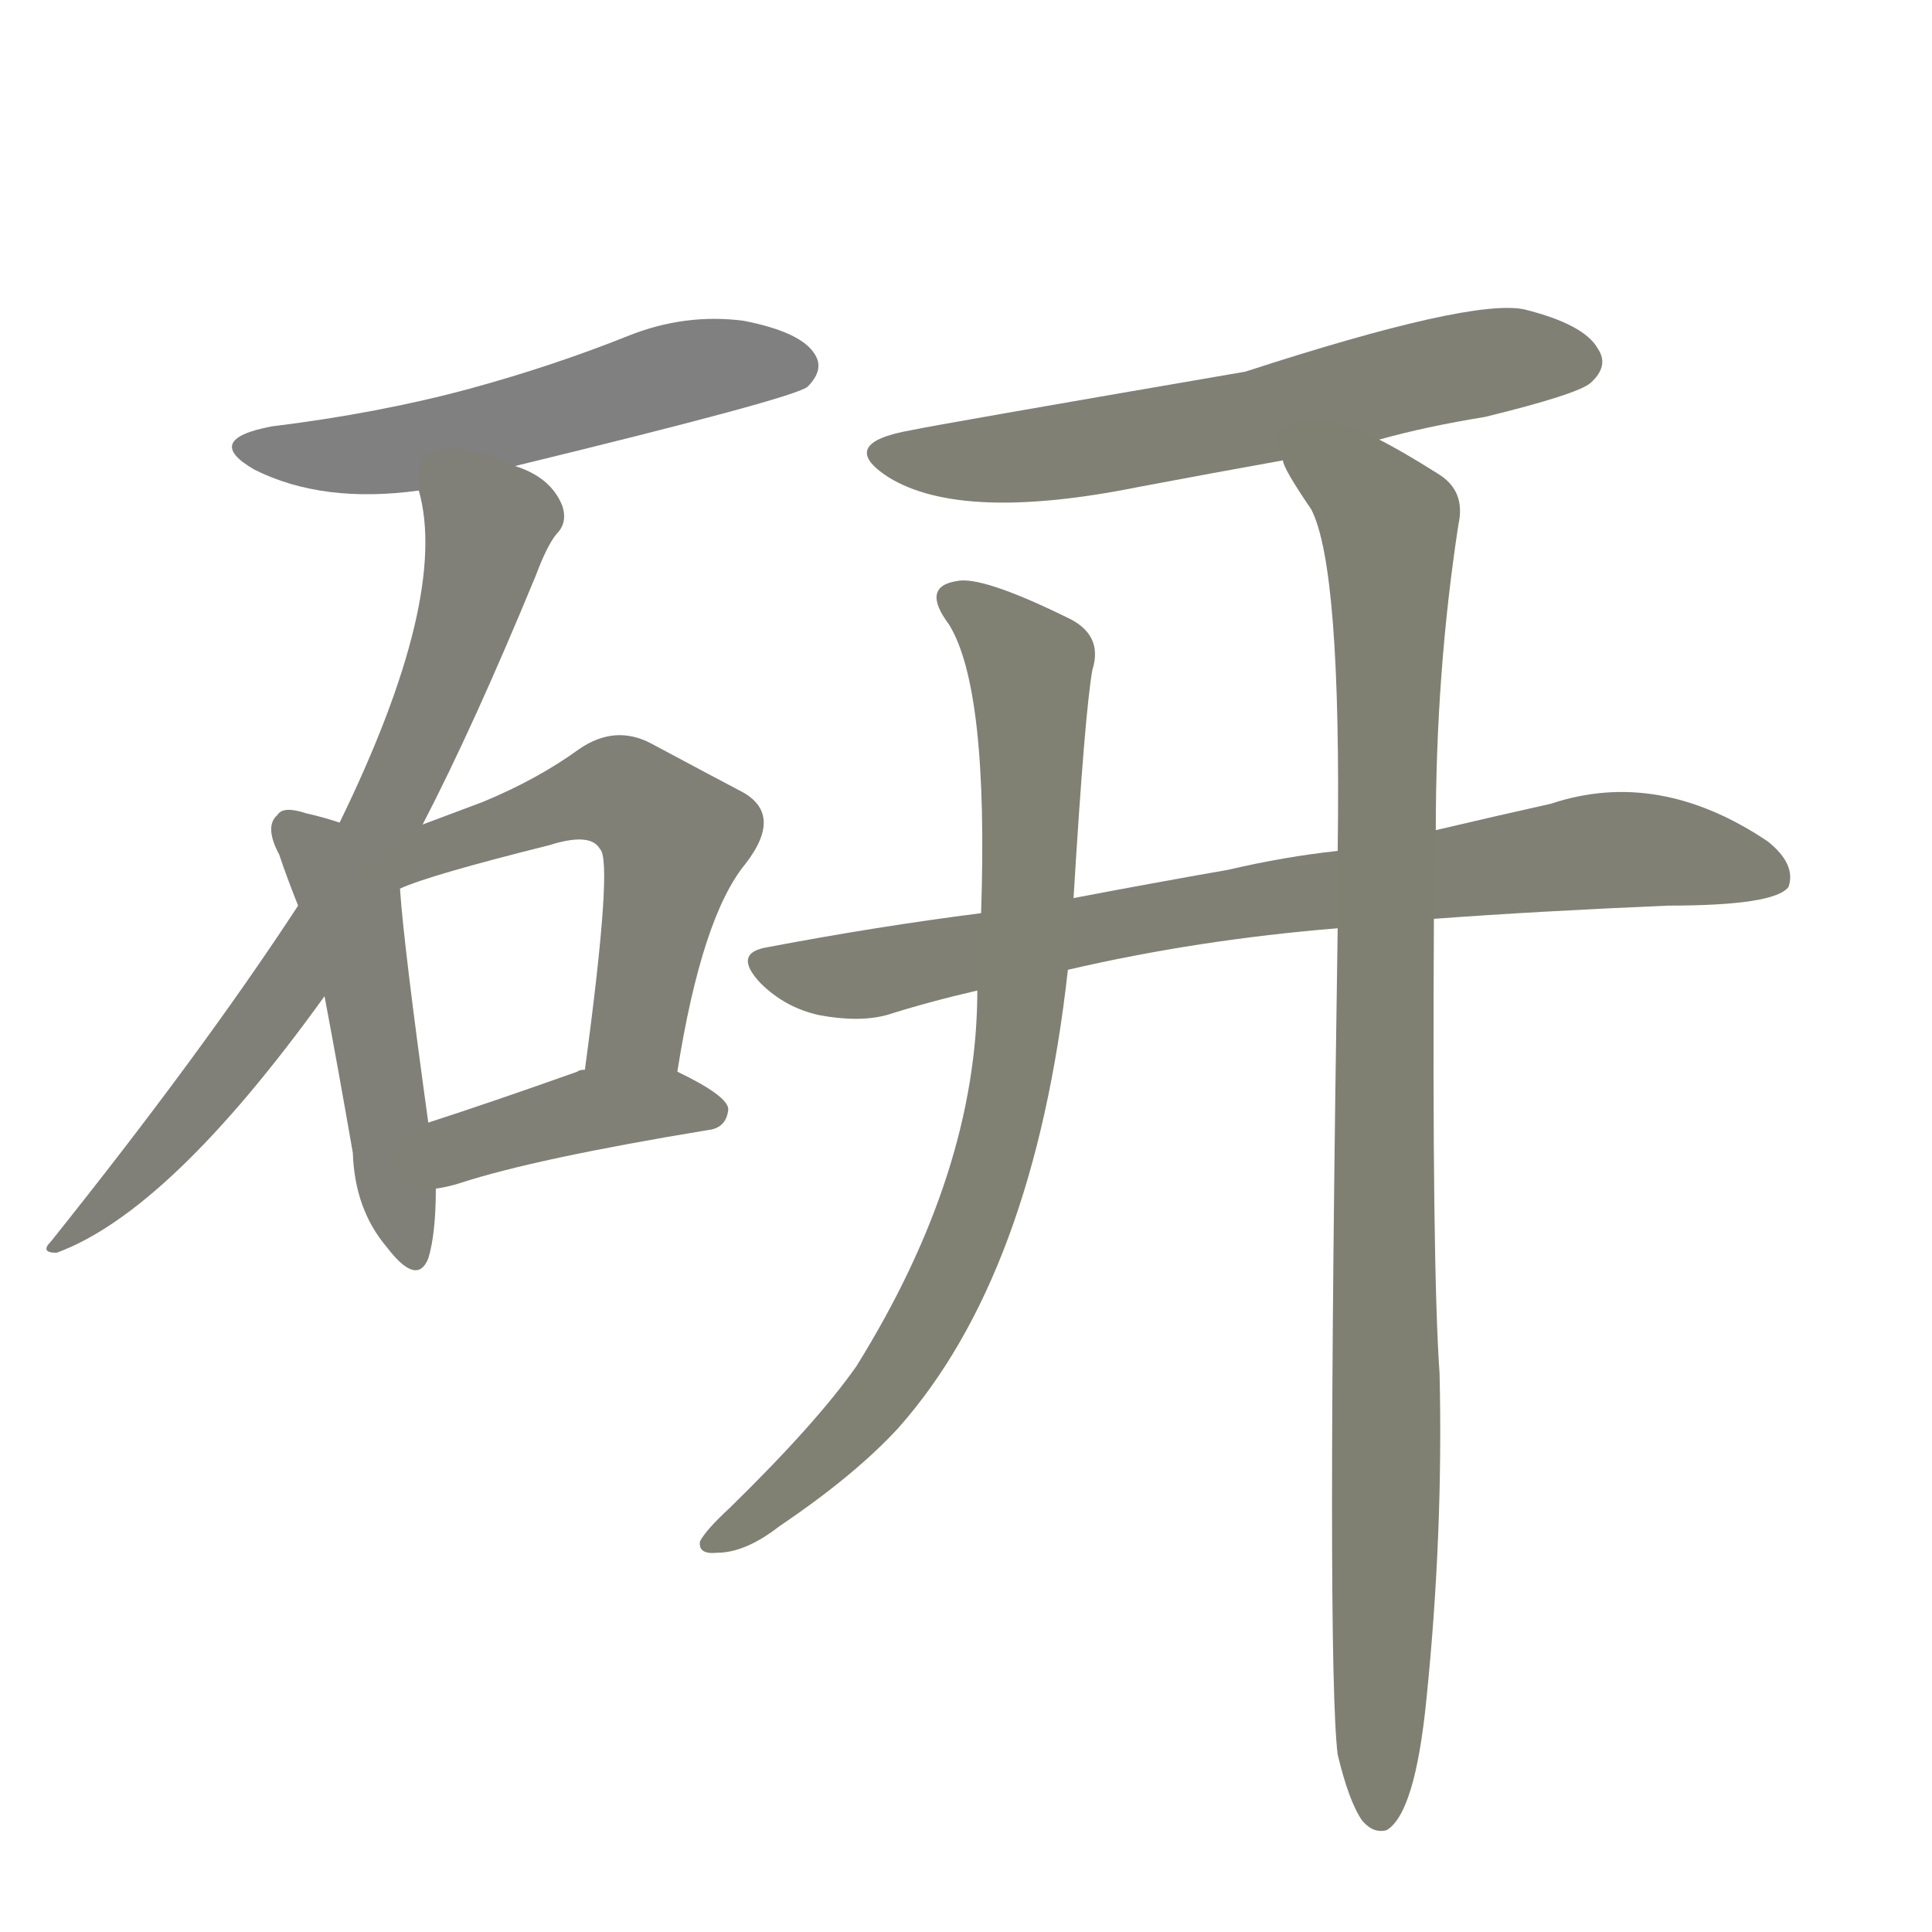 <svg version="1.1" viewBox="0 0 1024 1024" xmlns="http://www.w3.org/2000/svg">
  
  <g transform="scale(1, -1) translate(0, -900)">
    <style type="text/css">
        .stroke1 {fill: #808080;}
        .stroke2 {fill: #808079;}
        .stroke3 {fill: #808078;}
        .stroke4 {fill: #808077;}
        .stroke5 {fill: #808076;}
        .stroke6 {fill: #808075;}
        .stroke7 {fill: #808074;}
        .stroke8 {fill: #808073;}
        .stroke9 {fill: #808072;}
        .stroke10 {fill: #808071;}
        .stroke11 {fill: #808070;}
        .stroke12 {fill: #808069;}
        .stroke13 {fill: #808068;}
        .stroke14 {fill: #808067;}
        .stroke15 {fill: #808066;}
        .stroke16 {fill: #808065;}
        .stroke17 {fill: #808064;}
        .stroke18 {fill: #808063;}
        .stroke19 {fill: #808062;}
        .stroke20 {fill: #808061;}
        text {
            font-family: Helvetica;
            font-size: 50px;
            fill: #808060;
            paint-order: stroke;
            stroke: #000000;
            stroke-width: 4px;
            stroke-linecap: butt;
            stroke-linejoin: miter;
            font-weight: 800;
        }
    </style>

    <path d="M 273 653 Q 421 689 428 695 Q 437 704 432 712 Q 425 724 394 730 Q 363 734 333 722 Q 293 706 249 694 Q 201 681 144 674 Q 107 667 135 651 Q 171 633 222 640 L 273 653 Z" class="stroke1"/>
    <path d="M 224 463 Q 251 515 284 595 Q 290 611 295 617 Q 301 623 298 632 Q 292 647 273 653 C 246 666 216 669 222 640 Q 238 583 180 464 L 158 420 Q 107 342 27 242 Q 21 236 30 236 Q 90 258 172 372 L 224 463 Z" class="stroke2"/>
    <path d="M 180 464 Q 171 467 162 469 Q 150 473 147 468 Q 140 462 148 447 Q 152 435 158 420 L 172 372 Q 179 335 187 289 Q 188 259 205 239 Q 221 218 227 233 Q 231 246 231 270 L 227 305 Q 214 399 212 429 L 180 464 Z" class="stroke3"/>
    <path d="M 359 332 Q 372 414 395 442 Q 416 469 392 481 Q 373 491 345 506 Q 326 516 307 503 Q 285 487 256 475 Q 240 469 224 463 C 180 447 184 418 212 429 Q 227 436 291 452 Q 313 459 318 450 Q 325 444 310 333 C 306 303 354 302 359 332 Z" class="stroke4"/>
    <path d="M 231 270 Q 238 271 244 273 Q 284 286 375 301 Q 385 302 386 312 Q 386 319 359 332 L 310 333 Q 307 333 306 332 Q 261 316 227 305 C 198 296 201 265 231 270 Z" class="stroke5"/>
    <path d="M 731 667 Q 756 674 787 679 Q 836 691 843 697 Q 853 706 847 715 Q 840 728 808 736 Q 780 742 660 703 Q 497 675 483 672 Q 443 665 471 647 Q 510 623 604 642 Q 641 649 680 656 L 731 667 Z" class="stroke6"/>
    <path d="M 760 413 Q 814 417 884 420 Q 941 420 948 430 Q 952 442 937 454 Q 879 493 822 474 Q 795 468 761 460 L 709 449 Q 681 446 651 439 Q 611 432 569 424 L 520 416 Q 465 409 407 398 Q 388 395 403 379 Q 416 366 434 362 Q 455 358 470 362 Q 492 369 518 375 L 566 386 Q 635 402 709 408 L 760 413 Z" class="stroke7"/>
    <path d="M 569 424 Q 575 523 579 545 Q 585 564 565 573 Q 520 595 507 592 Q 488 589 503 569 Q 524 535 520 416 L 518 375 Q 518 279 454 176 Q 433 146 387 101 Q 374 89 371 83 Q 370 76 380 77 Q 395 77 413 91 Q 453 118 476 143 Q 548 224 566 386 L 569 424 Z" class="stroke8"/>
    <path d="M 709 -30 Q 715 -55 722 -65 Q 728 -72 735 -70 Q 750 -61 756 -1 Q 765 87 763 172 Q 759 229 760 413 L 761 460 Q 761 544 773 622 Q 777 640 762 649 Q 743 661 731 667 C 705 682 666 682 680 656 Q 680 652 695 630 Q 711 599 709 449 L 709 408 Q 703 18 709 -30 Z" class="stroke9"/>
    
    
    
    
    
    
    
    
    </g>
</svg>
